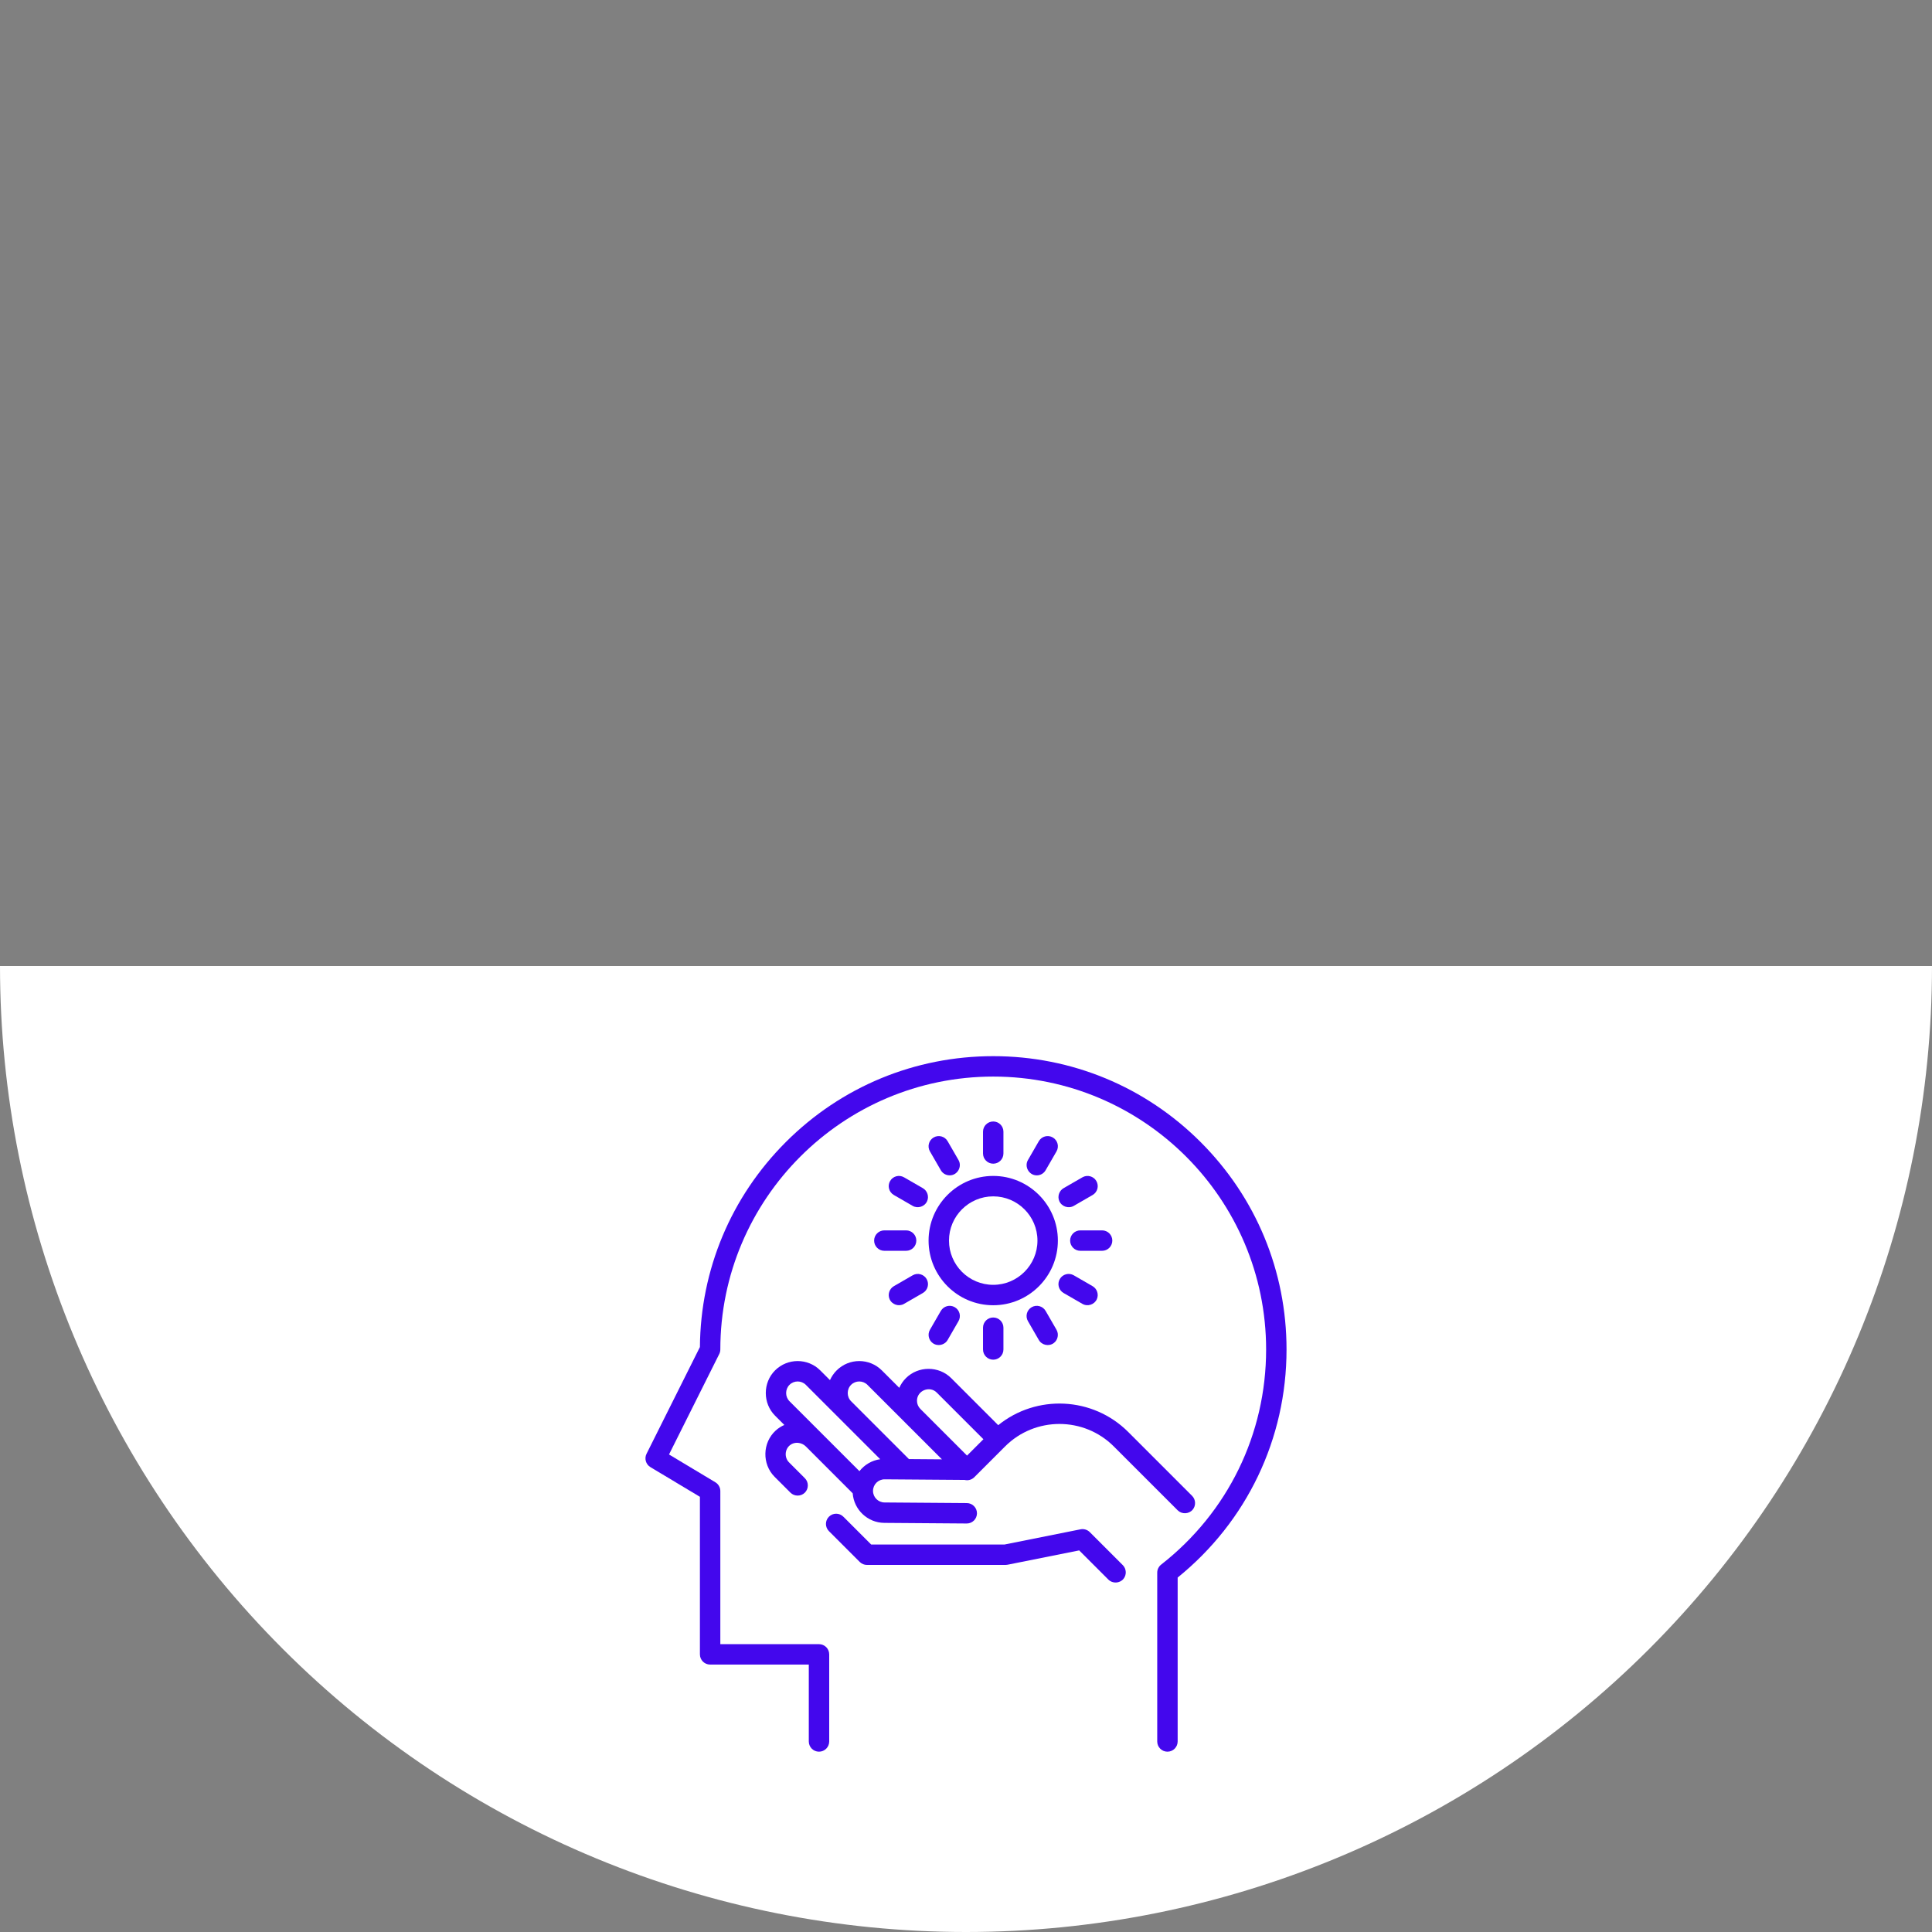 <svg width="150" height="150" viewBox="0 0 150 150" fill="none" xmlns="http://www.w3.org/2000/svg">
<rect x="0" y="0" width="150" height="150" fill="#808080" stroke="none"/>
<path d="M-6.55671e-06 75C-4.81776e-06 94.891 7.902 113.968 21.967 128.033C36.032 142.098 55.109 150 75 150C94.891 150 113.968 142.098 128.033 128.033C142.098 113.968 150 94.891 150 75L75 75L-6.55671e-06 75Z" fill="white"/>
<g clip-path="url(#clip0)">
<path d="M93.216 88.67C88.915 84.369 83.196 82 77.114 82C71.031 82 65.312 84.369 61.011 88.67C56.754 92.927 54.39 98.572 54.341 104.584L50.197 112.873C50.012 113.243 50.143 113.694 50.498 113.907L54.341 116.212V128.444C54.341 128.882 54.696 129.237 55.133 129.237H62.795V135.208C62.795 135.645 63.15 136 63.587 136C64.025 136 64.38 135.645 64.38 135.208V128.444C64.38 128.007 64.025 127.652 63.587 127.652H55.926V115.763C55.926 115.485 55.78 115.227 55.541 115.084L51.943 112.925L55.842 105.127C55.897 105.017 55.926 104.896 55.926 104.773C55.926 93.09 65.43 83.585 77.114 83.585C88.796 83.585 98.301 93.09 98.301 104.773C98.301 111.338 95.331 117.425 90.152 121.475C89.96 121.625 89.847 121.855 89.847 122.099V135.207C89.847 135.645 90.202 136 90.64 136C91.078 136 91.433 135.645 91.433 135.207V122.481C96.811 118.131 99.886 111.699 99.886 104.773C99.886 98.69 97.518 92.971 93.216 88.67Z" fill="#4307ED"/>
<path d="M77.114 91.299C74.346 91.299 72.094 93.551 72.094 96.319C72.094 99.087 74.346 101.339 77.114 101.339C79.881 101.339 82.133 99.087 82.133 96.319C82.133 93.551 79.881 91.299 77.114 91.299ZM77.114 99.754C75.22 99.754 73.679 98.213 73.679 96.319C73.679 94.425 75.22 92.885 77.114 92.885C79.007 92.885 80.548 94.425 80.548 96.319C80.548 98.213 79.007 99.754 77.114 99.754Z" fill="#4307ED"/>
<path d="M77.114 87.072C76.676 87.072 76.321 87.427 76.321 87.865V89.556C76.321 89.993 76.676 90.348 77.114 90.348C77.551 90.348 77.906 89.993 77.906 89.556V87.865C77.906 87.427 77.551 87.072 77.114 87.072Z" fill="#4307ED"/>
<path d="M74.418 90.066L73.573 88.601C73.354 88.222 72.869 88.093 72.49 88.311C72.111 88.53 71.981 89.015 72.2 89.394L73.046 90.858C73.192 91.112 73.459 91.254 73.733 91.254C74.334 91.254 74.717 90.583 74.418 90.066Z" fill="#4307ED"/>
<path d="M71.653 92.251L70.188 91.406C69.809 91.186 69.325 91.317 69.106 91.696C68.887 92.075 69.017 92.559 69.396 92.778L70.86 93.624C71.264 93.857 71.796 93.681 71.983 93.255C72.143 92.89 71.997 92.45 71.653 92.251Z" fill="#4307ED"/>
<path d="M70.35 95.526H68.659C68.222 95.526 67.867 95.881 67.867 96.319C67.867 96.757 68.222 97.112 68.659 97.112H70.35C70.788 97.112 71.143 96.757 71.143 96.319C71.143 95.881 70.788 95.526 70.35 95.526Z" fill="#4307ED"/>
<path d="M71.943 99.304C71.724 98.925 71.239 98.795 70.86 99.014L69.396 99.86C69.051 100.059 68.906 100.498 69.066 100.864C69.253 101.29 69.784 101.466 70.188 101.233L71.653 100.387C72.032 100.168 72.162 99.683 71.943 99.304Z" fill="#4307ED"/>
<path d="M74.128 101.49C73.749 101.271 73.264 101.401 73.045 101.78L72.2 103.244C72.001 103.589 72.095 104.042 72.416 104.278C72.792 104.555 73.34 104.44 73.573 104.037L74.418 102.572C74.637 102.193 74.507 101.709 74.128 101.49Z" fill="#4307ED"/>
<path d="M77.114 102.29C76.676 102.29 76.321 102.645 76.321 103.082V104.773C76.321 105.211 76.676 105.566 77.114 105.566C77.551 105.566 77.906 105.211 77.906 104.773V103.082C77.906 102.644 77.551 102.29 77.114 102.29Z" fill="#4307ED"/>
<path d="M82.027 103.244L81.182 101.78C80.963 101.401 80.478 101.271 80.099 101.49C79.72 101.709 79.59 102.193 79.809 102.572L80.654 104.037C80.887 104.44 81.435 104.555 81.811 104.278C82.132 104.042 82.226 103.589 82.027 103.244Z" fill="#4307ED"/>
<path d="M84.831 99.86L83.367 99.014C82.987 98.795 82.503 98.925 82.284 99.304C82.065 99.683 82.195 100.168 82.574 100.387L84.038 101.232C84.443 101.466 84.974 101.29 85.161 100.863C85.321 100.498 85.176 100.059 84.831 99.86Z" fill="#4307ED"/>
<path d="M85.567 95.526H83.877C83.439 95.526 83.084 95.881 83.084 96.319C83.084 96.757 83.439 97.112 83.877 97.112H85.567C86.005 97.112 86.36 96.757 86.36 96.319C86.36 95.881 86.005 95.526 85.567 95.526Z" fill="#4307ED"/>
<path d="M85.121 91.696C84.903 91.317 84.418 91.187 84.039 91.406L82.574 92.251C82.23 92.45 82.084 92.89 82.244 93.255C82.431 93.681 82.963 93.858 83.367 93.624L84.831 92.779C85.21 92.56 85.34 92.075 85.121 91.696Z" fill="#4307ED"/>
<path d="M81.737 88.311C81.357 88.092 80.873 88.222 80.654 88.601L79.809 90.066C79.51 90.583 79.893 91.255 80.494 91.255C80.768 91.255 81.035 91.112 81.181 90.858L82.027 89.394C82.246 89.015 82.116 88.53 81.737 88.311Z" fill="#4307ED"/>
<path d="M92.555 116.138L87.598 111.181C84.841 108.424 80.467 108.248 77.502 110.65L73.849 106.996C72.891 106.039 71.294 106.039 70.337 106.996C70.116 107.217 69.942 107.473 69.82 107.75L68.468 106.399C67.5 105.43 65.925 105.43 64.956 106.399C64.736 106.619 64.562 106.875 64.439 107.152L63.686 106.399C62.718 105.43 61.142 105.43 60.174 106.399C59.217 107.356 59.217 108.953 60.174 109.911L60.897 110.633C60.657 110.738 60.429 110.88 60.226 111.065C59.193 112.005 59.15 113.669 60.14 114.659L61.369 115.888C61.675 116.194 62.185 116.194 62.49 115.888C62.796 115.583 62.796 115.073 62.49 114.768L61.261 113.538C60.888 113.165 60.922 112.527 61.338 112.199C61.702 111.912 62.245 111.981 62.565 112.301L66.115 115.852L66.203 115.94C66.298 117.214 67.36 118.226 68.66 118.236L75.053 118.284C75.055 118.284 75.057 118.284 75.059 118.284C75.494 118.284 75.848 117.933 75.851 117.498C75.855 117.06 75.502 116.702 75.065 116.699L68.672 116.651C68.177 116.647 67.777 116.241 67.781 115.746C67.784 115.253 68.186 114.854 68.679 114.854C68.681 114.854 68.683 114.854 68.685 114.854L74.892 114.901C75.153 114.965 75.439 114.896 75.642 114.693L78.033 112.302C80.361 109.974 84.149 109.974 86.477 112.302L91.434 117.259C91.757 117.581 92.301 117.56 92.597 117.214C92.863 116.904 92.844 116.427 92.555 116.138ZM66.726 114.221L61.295 108.79C60.949 108.444 60.949 107.866 61.295 107.519C61.645 107.169 62.215 107.169 62.565 107.519L68.339 113.293C67.687 113.383 67.115 113.726 66.726 114.221ZM70.566 113.283C70.552 113.267 70.538 113.251 70.523 113.236L66.077 108.79C65.731 108.444 65.731 107.866 66.077 107.519C66.427 107.169 66.997 107.169 67.347 107.519L70.335 110.507C70.336 110.507 70.336 110.508 70.336 110.508L73.131 113.303L70.566 113.283ZM75.081 113.012L71.456 109.387C71.287 109.217 71.194 108.992 71.194 108.752C71.194 107.968 72.173 107.563 72.728 108.117L76.352 111.741L75.081 113.012Z" fill="#4307ED"/>
<path d="M87.175 121.518L84.609 118.952C84.421 118.765 84.153 118.684 83.893 118.735L77.992 119.916H67.638L65.479 117.757C65.17 117.447 64.668 117.447 64.358 117.757C64.049 118.066 64.049 118.568 64.358 118.877L66.749 121.268C66.898 121.417 67.1 121.501 67.31 121.501H78.07C78.122 121.501 78.174 121.495 78.226 121.485L83.788 120.373L86.054 122.639C86.376 122.961 86.921 122.94 87.217 122.594C87.483 122.283 87.463 121.807 87.175 121.518Z" fill="#4307ED"/>
</g>
<defs>
<clipPath id="clip0">
<rect width="54" height="54" fill="white" transform="translate(48 82)"/>
</clipPath>
</defs>
</svg>
